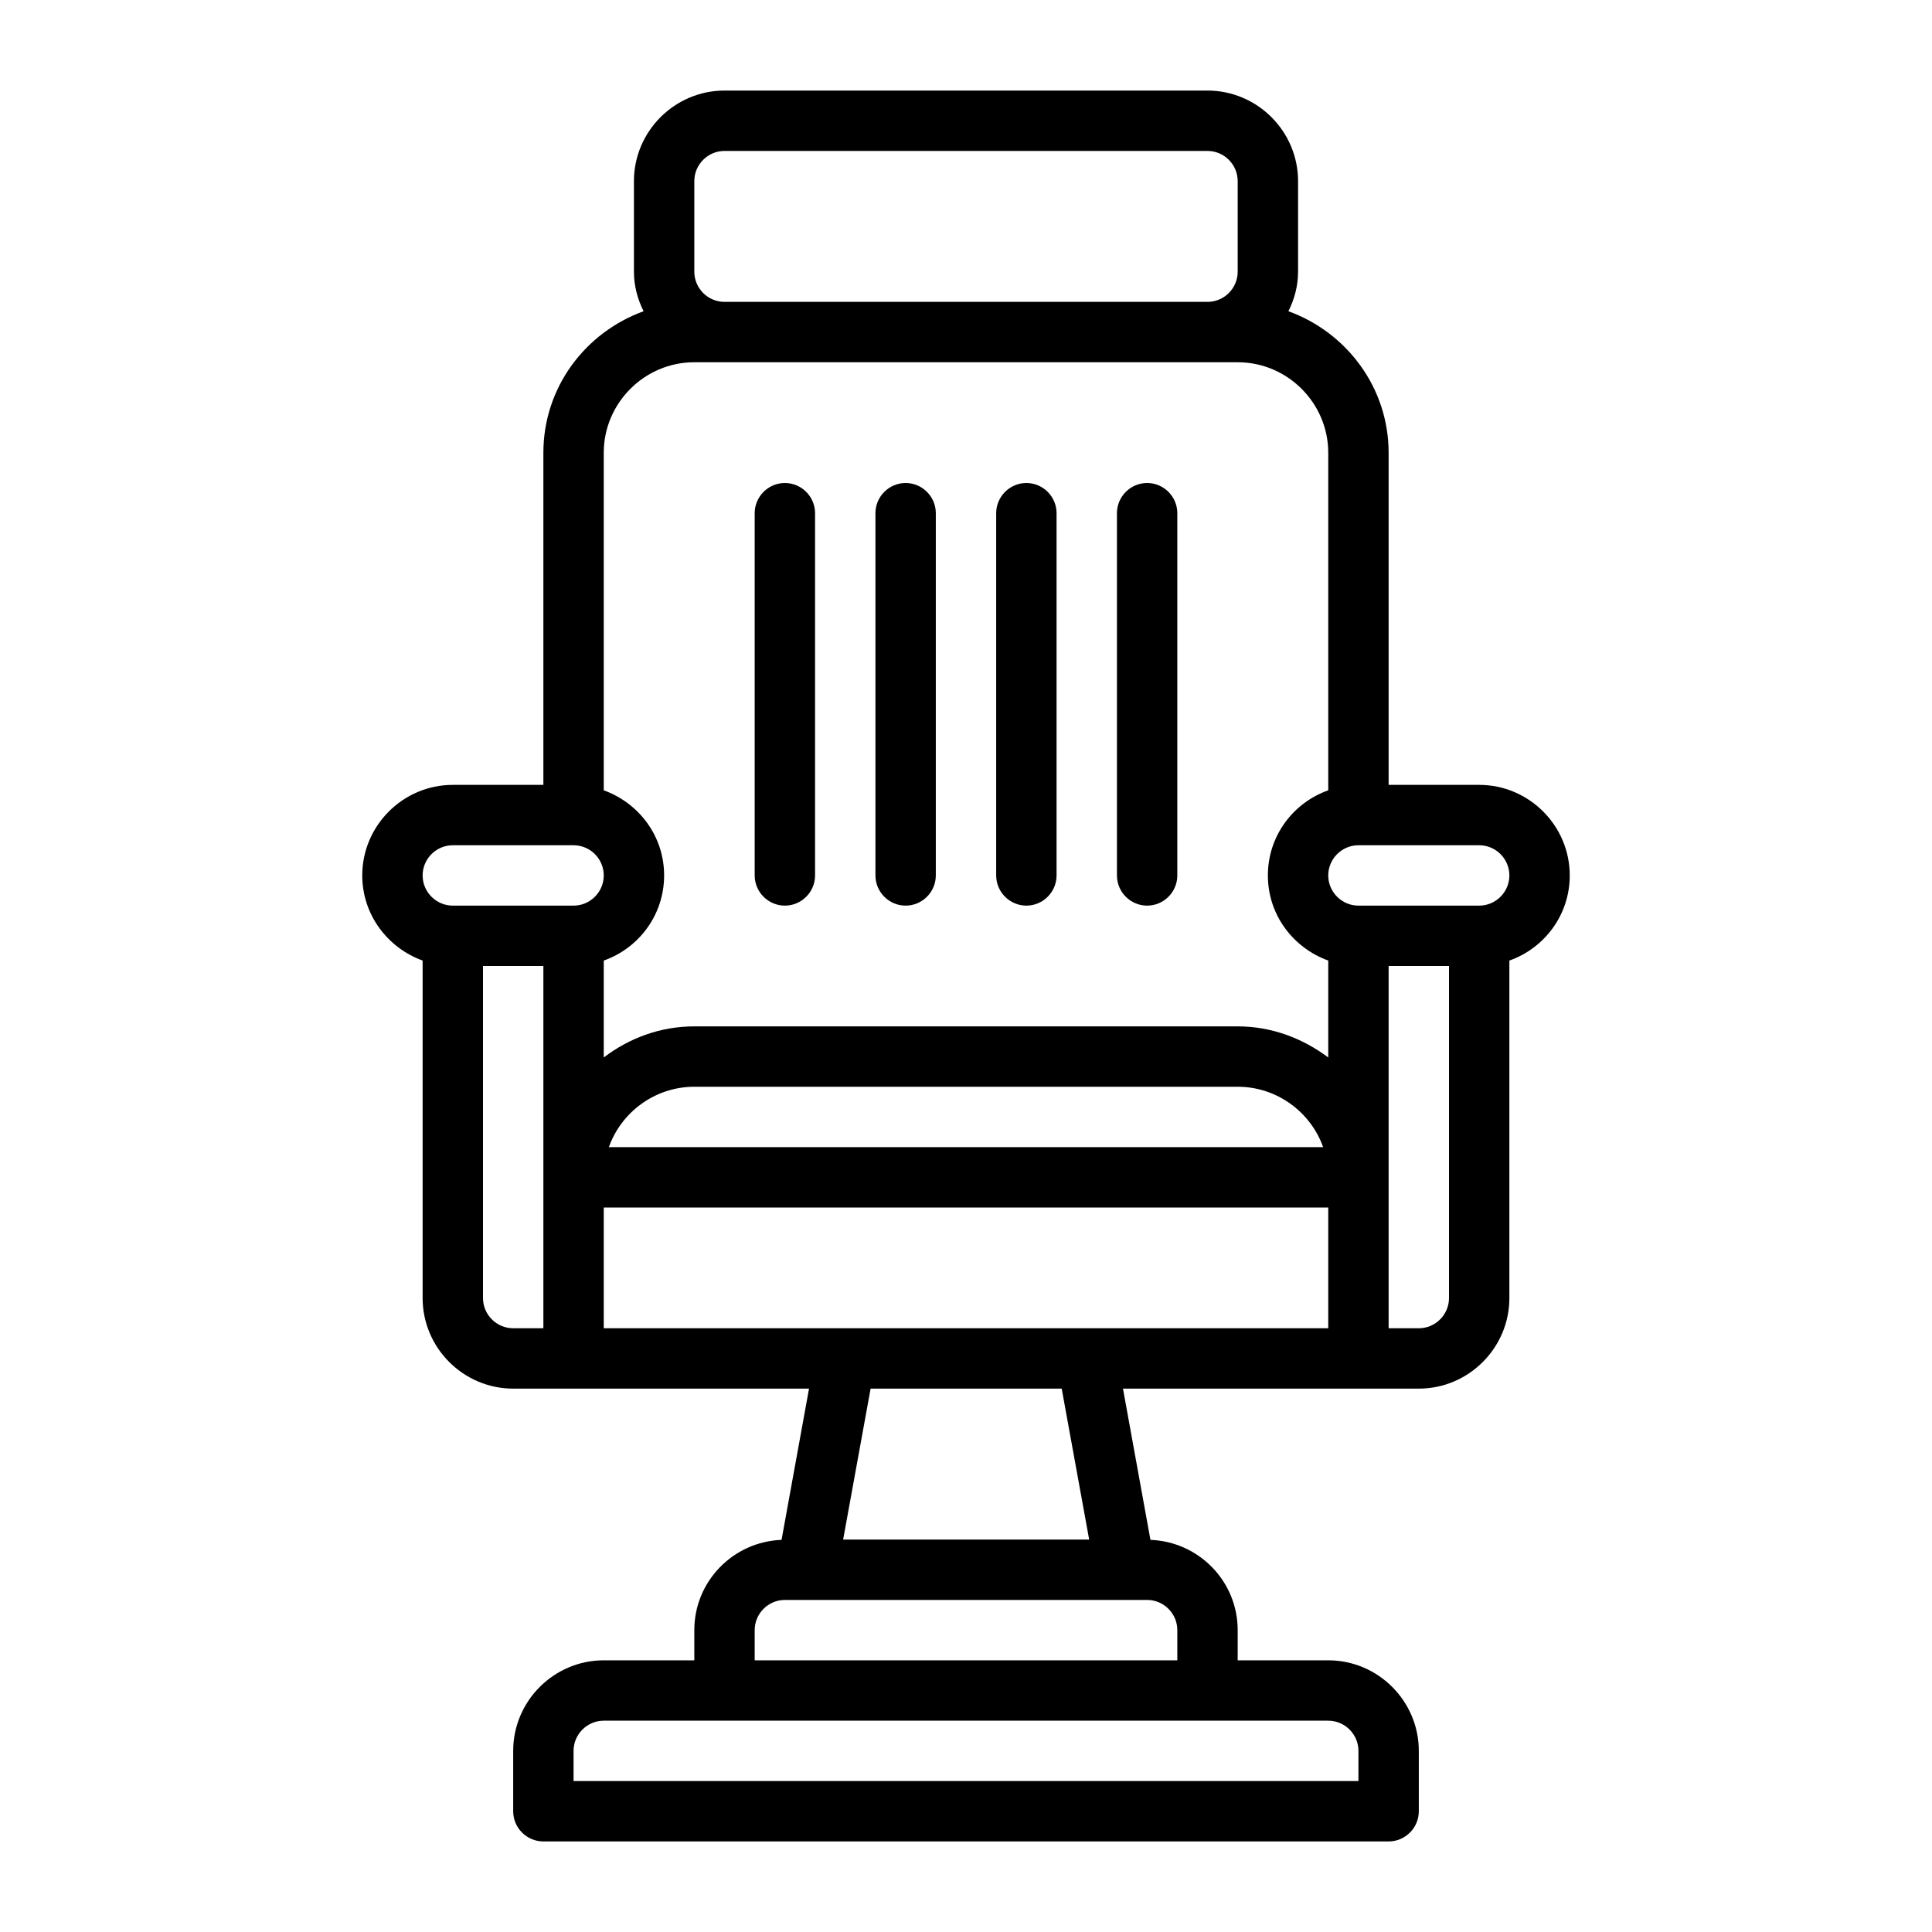 <?xml version="1.0" encoding="UTF-8"?><svg id="Outline" xmlns="http://www.w3.org/2000/svg" viewBox="0 0 64 64"><path d="M52,29c0-1.65-1.35-3-3-3h-3V15c0-2.16-1.39-3.99-3.32-4.69,.2-.4,.32-.84,.32-1.31v-3c0-1.65-1.35-3-3-3H24c-1.65,0-3,1.35-3,3v3c0,.47,.12,.91,.32,1.31-1.93,.7-3.32,2.52-3.32,4.69v11h-3c-1.65,0-3,1.35-3,3,0,1.3,.84,2.4,2,2.82v11.18c0,1.65,1.35,3,3,3h9.8l-.91,5.01c-1.6,.06-2.89,1.37-2.89,2.99v1h-3c-1.65,0-3,1.35-3,3v2c0,.55,.45,1,1,1h28c.55,0,1-.45,1-1v-2c0-1.65-1.35-3-3-3h-3v-1c0-1.62-1.29-2.93-2.89-2.99l-.91-5.01h9.8c1.65,0,3-1.35,3-3v-11.18c1.16-.41,2-1.51,2-2.82ZM23,6c0-.55,.45-1,1-1h16c.55,0,1,.45,1,1v3c0,.55-.45,1-1,1H24c-.55,0-1-.45-1-1v-3Zm0,6h18c1.65,0,3,1.35,3,3v11.18c-1.16,.41-2,1.51-2,2.82s.84,2.4,2,2.82v3.21c-.84-.63-1.87-1.03-3-1.03H23c-1.13,0-2.16,.39-3,1.03v-3.21c1.16-.41,2-1.51,2-2.82s-.84-2.4-2-2.82V15c0-1.65,1.35-3,3-3Zm20.83,26H20.17c.41-1.16,1.53-2,2.83-2h18c1.3,0,2.42,.84,2.83,2ZM15,28h4c.55,0,1,.45,1,1s-.45,1-1,1h-4c-.55,0-1-.45-1-1s.45-1,1-1Zm1,15v-11h2v12h-1c-.55,0-1-.45-1-1Zm4-3h24v4H20v-4Zm25,18v1H19v-1c0-.55,.45-1,1-1h24c.55,0,1,.45,1,1Zm-6-4v1h-14v-1c0-.55,.45-1,1-1h12c.55,0,1,.45,1,1Zm-2.93-3h-8.14l.91-5h6.33l.91,5Zm11.93-8c0,.55-.45,1-1,1h-1v-12h2v11Zm1-13h-4c-.55,0-1-.45-1-1s.45-1,1-1h4c.55,0,1,.45,1,1s-.45,1-1,1Z"/><path d="M26,30c.55,0,1-.45,1-1v-12c0-.55-.45-1-1-1s-1,.45-1,1v12c0,.55,.45,1,1,1Z"/><path d="M30,30c.55,0,1-.45,1-1v-12c0-.55-.45-1-1-1s-1,.45-1,1v12c0,.55,.45,1,1,1Z"/><path d="M34,30c.55,0,1-.45,1-1v-12c0-.55-.45-1-1-1s-1,.45-1,1v12c0,.55,.45,1,1,1Z"/><path d="M38,30c.55,0,1-.45,1-1v-12c0-.55-.45-1-1-1s-1,.45-1,1v12c0,.55,.45,1,1,1Z"/></svg>